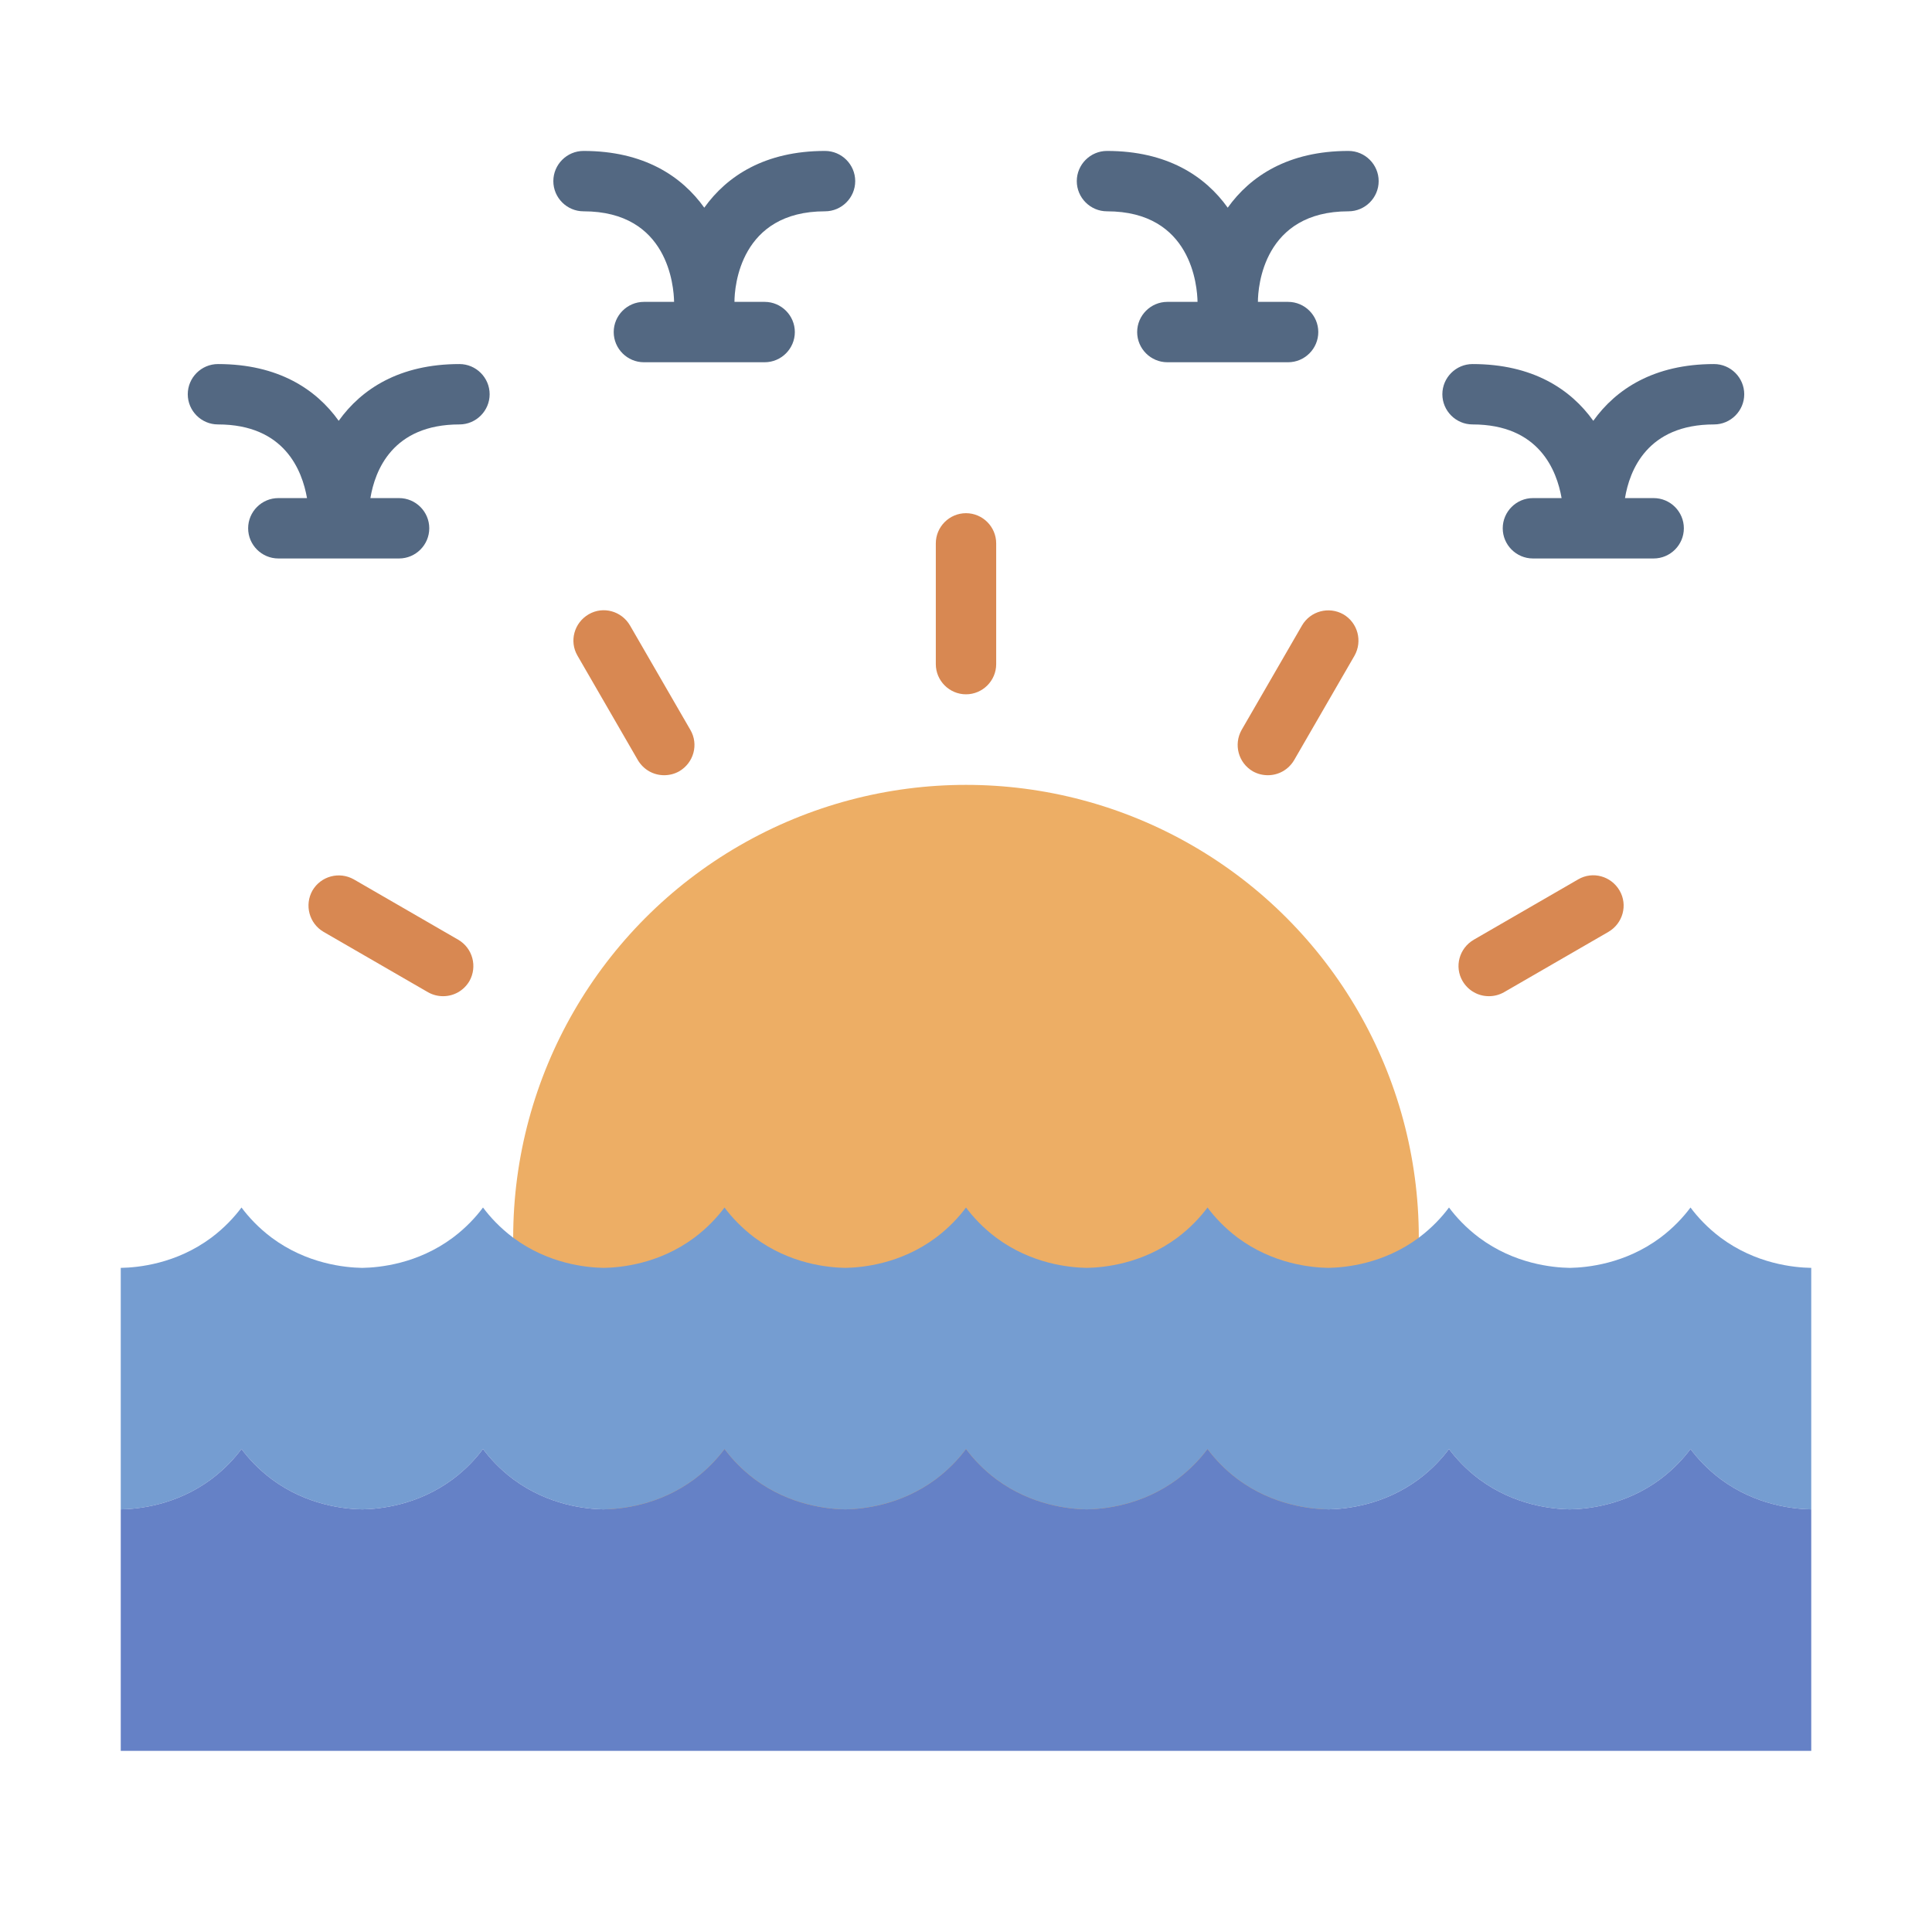 <?xml version="1.0" encoding="UTF-8"?><svg id="Flat" xmlns="http://www.w3.org/2000/svg" viewBox="0 0 64 64"><defs><style>.cls-1{fill:#edae65;}.cls-2{fill:#6581c6;}.cls-3{fill:#d88852;}.cls-4{fill:#536882;}.cls-5{fill:#759dd1;}</style></defs><circle class="cls-1" cx="32" cy="41" r="15"/><path class="cls-5" d="m60,42v8c-.57-.01-1.83-.13-3-1-.44-.33-.77-.69-1-1-.23.31-.56.67-1,1-1.17.87-2.43.99-3,1-.57-.01-1.83-.13-3-1-.44-.33-.77-.69-1-1-.23.31-.56.67-1,1-1.17.87-2.43.99-3,1-.57-.01-1.83-.13-3-1-.44-.33-.77-.69-1-1-.23.31-.56.67-1,1-1.17.87-2.43.99-3,1-.57-.01-1.83-.13-3-1-.44-.33-.77-.69-1-1-.23.31-.56.67-1,1-1.17.87-2.43.99-3,1-.57-.01-1.83-.13-3-1-.44-.33-.77-.69-1-1-.23.31-.56.67-1,1-1.17.87-2.43.99-3,1-.57-.01-1.83-.13-3-1-.44-.33-.77-.69-1-1-.23.31-.56.67-1,1-1.17.87-2.43.99-3,1-.57-.01-1.83-.13-3-1-.44-.33-.77-.69-1-1-.23.31-.56.67-1,1-1.17.87-2.43.99-3,1v-8c.57-.01,1.83-.13,3-1,.44-.33.77-.69,1-1,.23.31.56.67,1,1,1.17.87,2.43.99,3,1,.57-.01,1.83-.13,3-1,.44-.33.77-.69,1-1,.23.31.56.67,1,1,1.17.87,2.43.99,3,1,.57-.01,1.83-.13,3-1,.44-.33.77-.69,1-1,.23.31.56.67,1,1,1.17.87,2.43.99,3,1,.57-.01,1.83-.13,3-1,.44-.33.77-.69,1-1,.23.31.56.67,1,1,1.17.87,2.43.99,3,1,.57-.01,1.83-.13,3-1,.44-.33.77-.69,1-1,.23.31.56.67,1,1,1.17.87,2.43.99,3,1,.57-.01,1.83-.13,3-1,.44-.33.77-.69,1-1,.23.31.56.67,1,1,1.17.87,2.43.99,3,1,.57-.01,1.83-.13,3-1,.44-.33.77-.69,1-1,.23.31.56.67,1,1,1.17.87,2.43.99,3,1Z"/><path class="cls-2" d="m4,58v-8c.57-.01,1.83-.13,3-1,.44-.33.77-.69,1-1,.23.31.56.67,1,1,1.17.87,2.43.99,3,1,.57-.01,1.83-.13,3-1,.44-.33.77-.69,1-1,.23.31.56.67,1,1,1.17.87,2.43.99,3,1,.57-.01,1.83-.13,3-1,.44-.33.77-.69,1-1,.23.31.56.67,1,1,1.17.87,2.43.99,3,1,.57-.01,1.83-.13,3-1,.44-.33.77-.69,1-1,.23.31.56.67,1,1,1.17.87,2.43.99,3,1,.57-.01,1.83-.13,3-1,.44-.33.77-.69,1-1,.23.31.56.67,1,1,1.17.87,2.43.99,3,1,.57-.01,1.83-.13,3-1,.44-.33.77-.69,1-1,.23.31.56.67,1,1,1.17.87,2.43.99,3,1,.57-.01,1.83-.13,3-1,.44-.33.77-.69,1-1,.23.31.56.67,1,1,1.17.87,2.43.99,3,1v8H4Z"/><path class="cls-3" d="m32,23c-.55,0-1-.45-1-1v-4c0-.55.45-1,1-1s1,.45,1,1v4c0,.55-.45,1-1,1Z"/><path class="cls-3" d="m22,25.68c-.35,0-.68-.18-.87-.5l-2-3.46c-.28-.48-.11-1.09.37-1.37.48-.28,1.09-.11,1.37.37l2,3.46c.28.48.11,1.09-.37,1.37-.16.09-.33.13-.5.13Z"/><path class="cls-3" d="m14.68,33c-.17,0-.34-.04-.5-.13l-3.46-2c-.48-.28-.64-.89-.37-1.37.28-.48.89-.64,1.37-.37l3.46,2c.48.28.64.89.37,1.37-.19.32-.52.5-.87.5Z"/><path class="cls-3" d="m42,25.68c-.17,0-.34-.04-.5-.13-.48-.28-.64-.89-.37-1.37l2-3.46c.28-.48.89-.64,1.37-.37.48.28.64.89.37,1.37l-2,3.46c-.19.32-.52.5-.87.5Z"/><path class="cls-3" d="m49.32,33c-.35,0-.68-.18-.87-.5-.28-.48-.11-1.09.37-1.37l3.46-2c.48-.28,1.09-.11,1.37.37.28.48.11,1.09-.37,1.37l-3.46,2c-.16.09-.33.13-.5.13Z"/><path class="cls-4" d="m56.78,12.06c-1.99,0-3.25.83-4,1.88-.75-1.05-2.01-1.88-4-1.88-.55,0-1,.45-1,1s.45,1,1,1c2.21,0,2.79,1.53,2.95,2.44h-.95c-.55,0-1,.45-1,1s.45,1,1,1h4c.55,0,1-.45,1-1s-.45-1-1-1h-.95c.15-.91.73-2.44,2.95-2.44.55,0,1-.45,1-1s-.45-1-1-1Z"/><path class="cls-4" d="m44.67,5c-1.99,0-3.25.83-4,1.88-.75-1.05-2.01-1.88-4-1.88-.55,0-1,.45-1,1s.45,1,1,1c2.81,0,2.99,2.49,3,3h-1c-.55,0-1,.45-1,1s.45,1,1,1h4c.55,0,1-.45,1-1s-.45-1-1-1h-1c0-.51.19-3,3-3,.55,0,1-.45,1-1s-.45-1-1-1Z"/><path class="cls-4" d="m15.22,12.06c-1.99,0-3.25.83-4,1.88-.75-1.05-2.01-1.88-4-1.88-.55,0-1,.45-1,1s.45,1,1,1c2.21,0,2.79,1.53,2.95,2.44h-.95c-.55,0-1,.45-1,1s.45,1,1,1h4c.55,0,1-.45,1-1s-.45-1-1-1h-.95c.15-.91.73-2.44,2.95-2.44.55,0,1-.45,1-1s-.45-1-1-1Z"/><path class="cls-4" d="m27.33,5c-1.99,0-3.25.83-4,1.88-.75-1.05-2.01-1.88-4-1.88-.55,0-1,.45-1,1s.45,1,1,1c2.81,0,2.99,2.49,3,3h-1c-.55,0-1,.45-1,1s.45,1,1,1h4c.55,0,1-.45,1-1s-.45-1-1-1h-1c0-.51.19-3,3-3,.55,0,1-.45,1-1s-.45-1-1-1Z"/></svg>